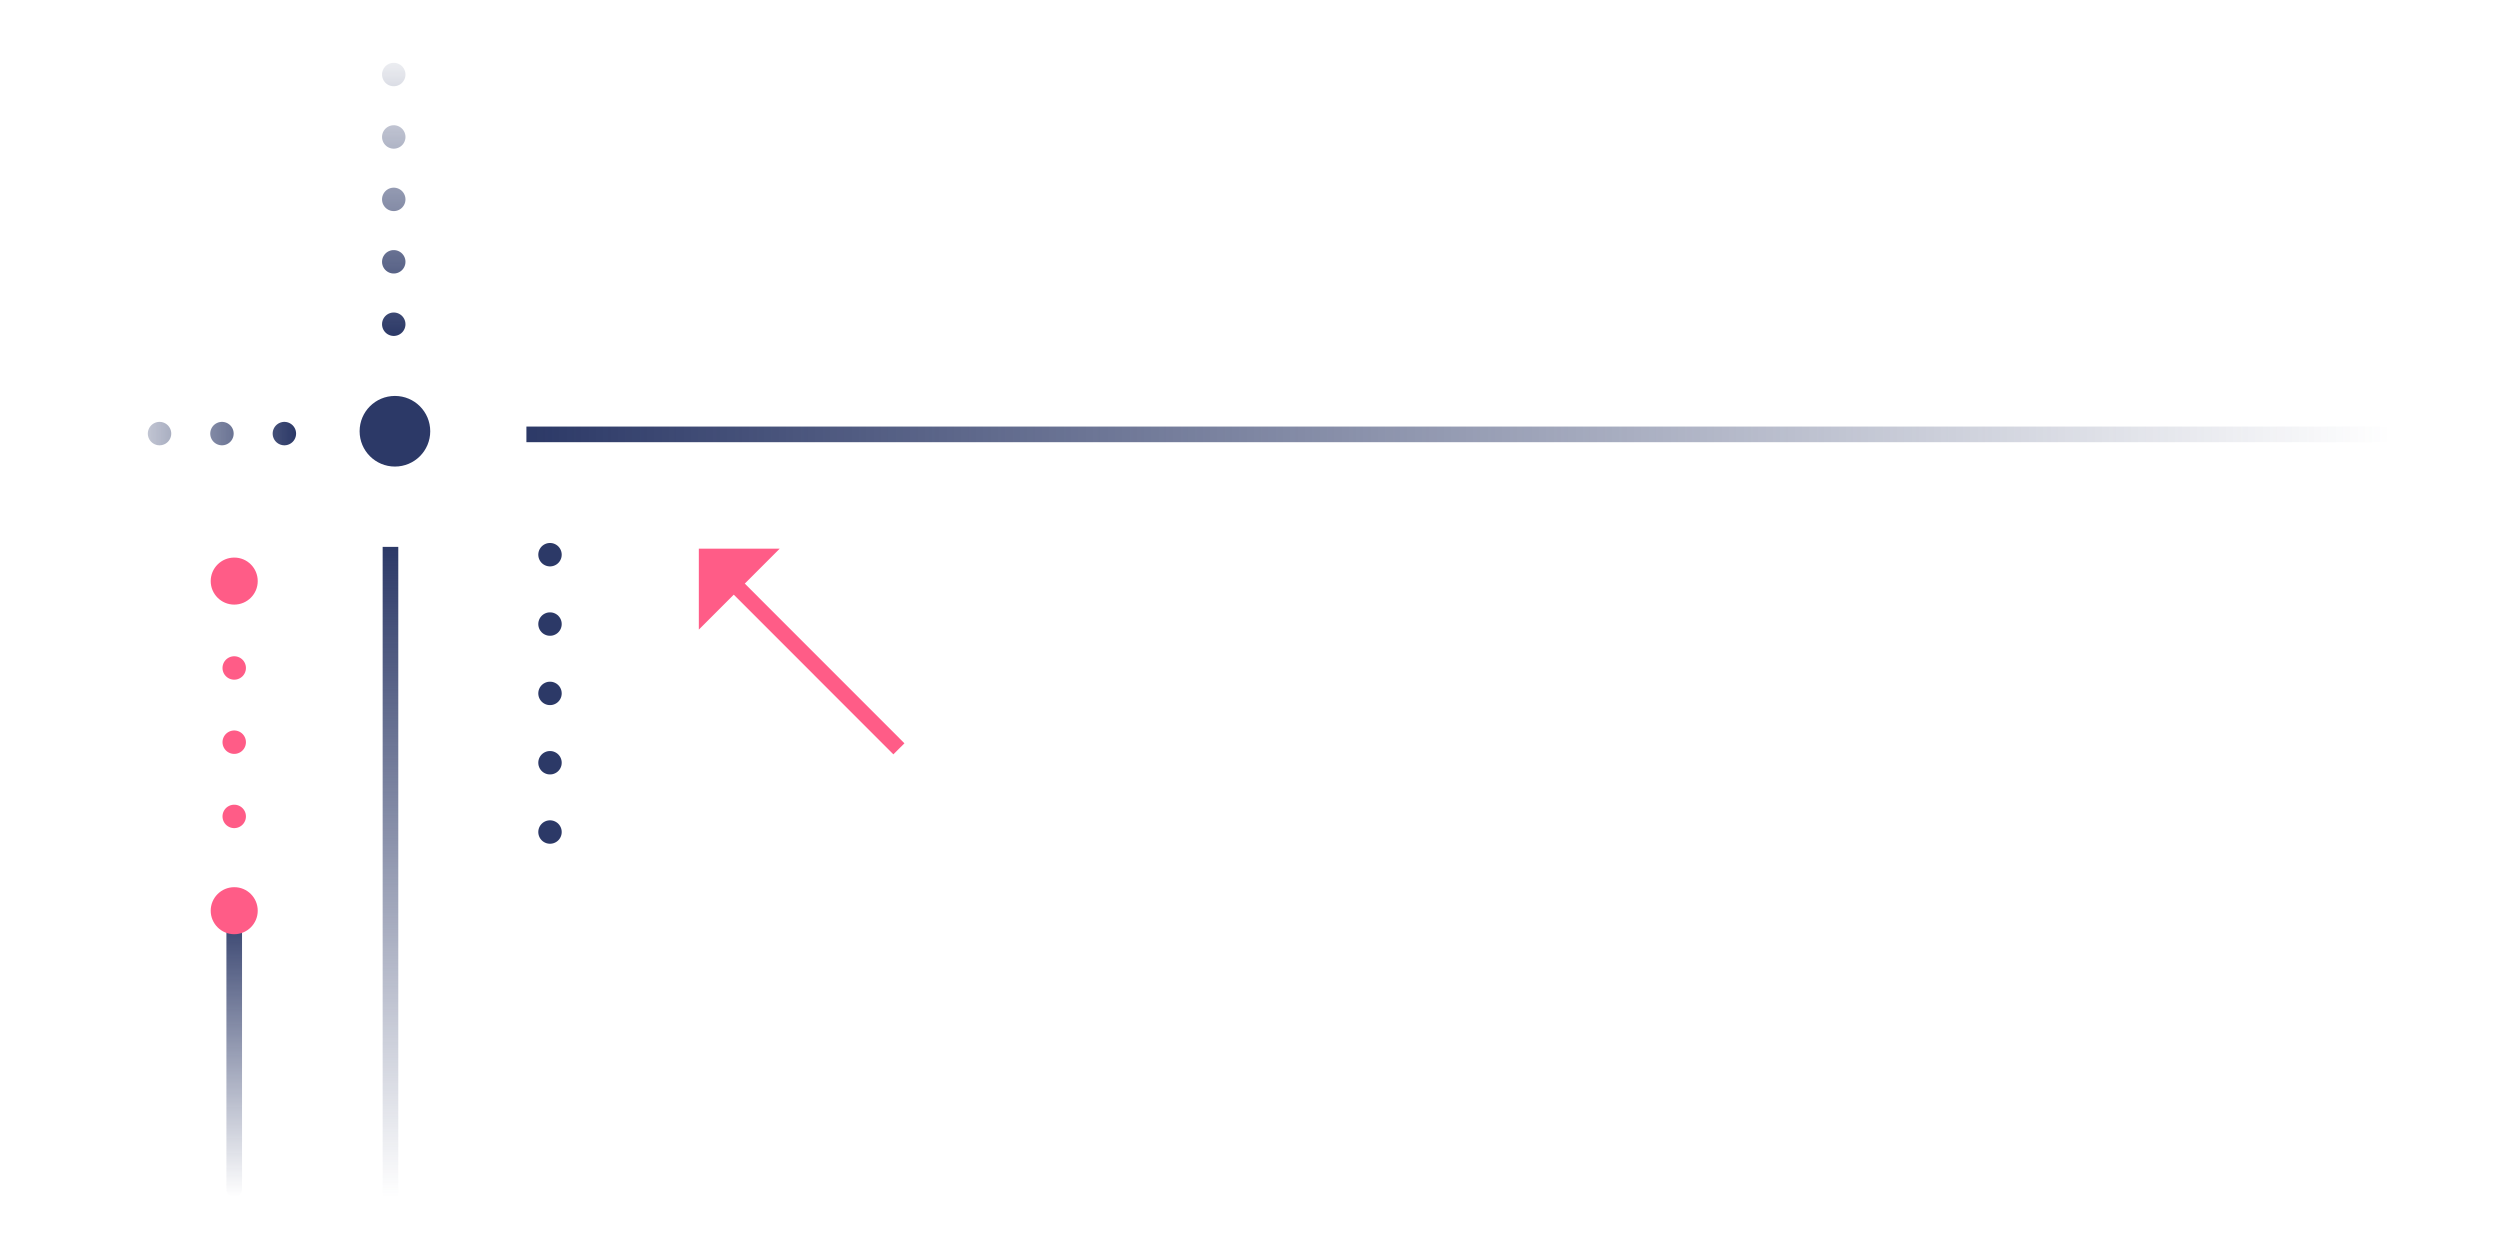 <?xml version="1.0" encoding="utf-8"?>
<!-- Generator: Adobe Illustrator 24.0.1, SVG Export Plug-In . SVG Version: 6.00 Build 0)  -->
<svg version="1.1" id="Layer_1" xmlns="http://www.w3.org/2000/svg" xmlns:xlink="http://www.w3.org/1999/xlink" x="0px" y="0px"
	 viewBox="0 0 320 160" style="enable-background:new 0 0 320 160;" xml:space="preserve">
<style type="text/css">
	.st0{clip-path:url(#SVGID_2_);}
	.st1{clip-path:url(#SVGID_4_);fill:#2C3967;}
	.st2{fill:none;stroke:#FF5C87;stroke-width:2;stroke-miterlimit:10;}
	.st3{clip-path:url(#SVGID_6_);}
	.st4{clip-path:url(#SVGID_8_);fill:#FF5C87;}
	.st5{fill:none;stroke:#2C3967;stroke-width:3;stroke-linecap:round;stroke-miterlimit:10;}
	.st6{fill:none;stroke:#2C3967;stroke-width:3;stroke-linecap:round;stroke-miterlimit:10;stroke-dasharray:0,8.875;}
	.st7{fill:none;stroke:url(#SVGID_9_);stroke-width:3;stroke-linecap:round;stroke-miterlimit:10;stroke-dasharray:0,7.99;}
	.st8{fill:none;stroke:url(#SVGID_10_);stroke-width:3;stroke-linecap:round;stroke-miterlimit:10;stroke-dasharray:0,7.99;}
	.st9{clip-path:url(#SVGID_12_);}
	.st10{clip-path:url(#SVGID_14_);fill:#D8D8D8;}
	.st11{fill:none;stroke:url(#SVGID_15_);stroke-width:2;stroke-linecap:round;stroke-miterlimit:10;}
	.st12{fill:none;stroke:url(#SVGID_16_);stroke-width:2;stroke-linecap:square;stroke-miterlimit:10;}
	.st13{fill:none;stroke:url(#SVGID_17_);stroke-width:2;stroke-linecap:square;stroke-miterlimit:10;}
	.st14{fill:none;stroke:#FF5C87;stroke-width:3;stroke-linecap:round;stroke-linejoin:round;}
	.st15{fill:none;stroke:#FF5C87;stroke-width:3;stroke-linecap:round;stroke-linejoin:round;stroke-dasharray:0,9.5;}
	.st16{fill-rule:evenodd;clip-rule:evenodd;fill:#FF5C87;}
</style>
<g>
	<defs>
		<path id="SVGID_1_" d="M50.55,59.72c-2.5,0-4.52-2.02-4.52-4.52c0-2.5,2.02-4.52,4.52-4.52c2.5,0,4.52,2.02,4.52,4.52
			C55.07,57.7,53.05,59.72,50.55,59.72z"/>
	</defs>
	<clipPath id="SVGID_2_">
		<use xlink:href="#SVGID_1_"  style="overflow:visible;"/>
	</clipPath>
	<g class="st0">
		<defs>
			<rect id="SVGID_3_" x="-0.23" y="-518" width="320" height="7430"/>
		</defs>
		<clipPath id="SVGID_4_">
			<use xlink:href="#SVGID_3_"  style="overflow:visible;"/>
		</clipPath>
		<rect x="41.03" y="45.68" class="st1" width="19.04" height="19.04"/>
	</g>
</g>
<line class="st2" x1="93.93" y1="74.71" x2="115.06" y2="95.85"/>
<g>
	<defs>
		<polygon id="SVGID_5_" points="99.8,70.23 89.45,80.59 89.45,70.23 		"/>
	</defs>
	<clipPath id="SVGID_6_">
		<use xlink:href="#SVGID_5_"  style="overflow:visible;"/>
	</clipPath>
	<g class="st3">
		<defs>
			<rect id="SVGID_7_" x="-0.23" y="-518" width="320" height="7430"/>
		</defs>
		<clipPath id="SVGID_8_">
			<use xlink:href="#SVGID_7_"  style="overflow:visible;"/>
		</clipPath>
		<rect x="84.45" y="65.23" class="st4" width="20.35" height="20.35"/>
	</g>
</g>
<g>
	<g>
		<line class="st5" x1="70.4" y1="106.5" x2="70.4" y2="106.5"/>
		<line class="st6" x1="70.4" y1="97.63" x2="70.4" y2="75.44"/>
		<line class="st5" x1="70.4" y1="71" x2="70.4" y2="71"/>
	</g>
</g>
<linearGradient id="SVGID_9_" gradientUnits="userSpaceOnUse" x1="50.397" y1="43" x2="50.397" y2="4.5">
	<stop  offset="0" style="stop-color:#2C3967"/>
	<stop  offset="1" style="stop-color:#2C3967;stop-opacity:0"/>
</linearGradient>
<line class="st7" x1="50.4" y1="41.5" x2="50.4" y2="6"/>
<linearGradient id="SVGID_10_" gradientUnits="userSpaceOnUse" x1="37.897" y1="55.5" x2="11" y2="55.5">
	<stop  offset="0" style="stop-color:#2C3967"/>
	<stop  offset="1" style="stop-color:#2C3967;stop-opacity:0"/>
</linearGradient>
<line class="st8" x1="36.4" y1="55.5" x2="12.5" y2="55.5"/>
<g>
	<defs>
		<line id="SVGID_11_" x1="29.98" y1="116.57" x2="29.98" y2="154.23"/>
	</defs>
	<clipPath id="SVGID_12_">
		<use xlink:href="#SVGID_11_"  style="overflow:visible;"/>
	</clipPath>
	<g class="st9">
		<defs>
			<rect id="SVGID_13_" x="-0.23" y="-518" width="320" height="7430"/>
		</defs>
		<clipPath id="SVGID_14_">
			<use xlink:href="#SVGID_13_"  style="overflow:visible;"/>
		</clipPath>
		<rect x="24.98" y="111.57" class="st10" width="10" height="47.67"/>
	</g>
</g>
<linearGradient id="SVGID_15_" gradientUnits="userSpaceOnUse" x1="29.976" y1="115.567" x2="29.976" y2="153.198">
	<stop  offset="0" style="stop-color:#2C3967"/>
	<stop  offset="1" style="stop-color:#2C3967;stop-opacity:0"/>
</linearGradient>
<line class="st11" x1="29.98" y1="116.57" x2="29.98" y2="152.2"/>
<linearGradient id="SVGID_16_" gradientUnits="userSpaceOnUse" x1="49.976" y1="70" x2="49.976" y2="153.198">
	<stop  offset="0" style="stop-color:#2C3967"/>
	<stop  offset="1" style="stop-color:#2C3967;stop-opacity:0"/>
</linearGradient>
<line class="st12" x1="49.98" y1="71" x2="49.98" y2="152.2"/>
<linearGradient id="SVGID_17_" gradientUnits="userSpaceOnUse" x1="105.976" y1="129" x2="105.976" y2="367.623" gradientTransform="matrix(6.123234e-17 -1 1 6.123234e-17 -61.623 161.574)">
	<stop  offset="0" style="stop-color:#2C3967"/>
	<stop  offset="1" style="stop-color:#2C3967;stop-opacity:0"/>
</linearGradient>
<line class="st13" x1="68.38" y1="55.6" x2="305" y2="55.6"/>
<g>
	<g>
		<line class="st14" x1="29.98" y1="85.5" x2="29.98" y2="85.5"/>
		<line class="st15" x1="29.98" y1="95" x2="29.98" y2="99.75"/>
		<line class="st14" x1="29.98" y1="104.5" x2="29.98" y2="104.5"/>
	</g>
</g>
<path class="st16" d="M32.99,74.38c0,1.66-1.35,3.01-3.01,3.01c-1.66,0-3.01-1.35-3.01-3.01c0-1.66,1.35-3.01,3.01-3.01
	C31.64,71.36,32.99,72.71,32.99,74.38"/>
<path class="st16" d="M32.99,116.57c0,1.66-1.35,3.01-3.01,3.01c-1.66,0-3.01-1.35-3.01-3.01s1.35-3.01,3.01-3.01
	C31.64,113.55,32.99,114.9,32.99,116.57"/>
</svg>
